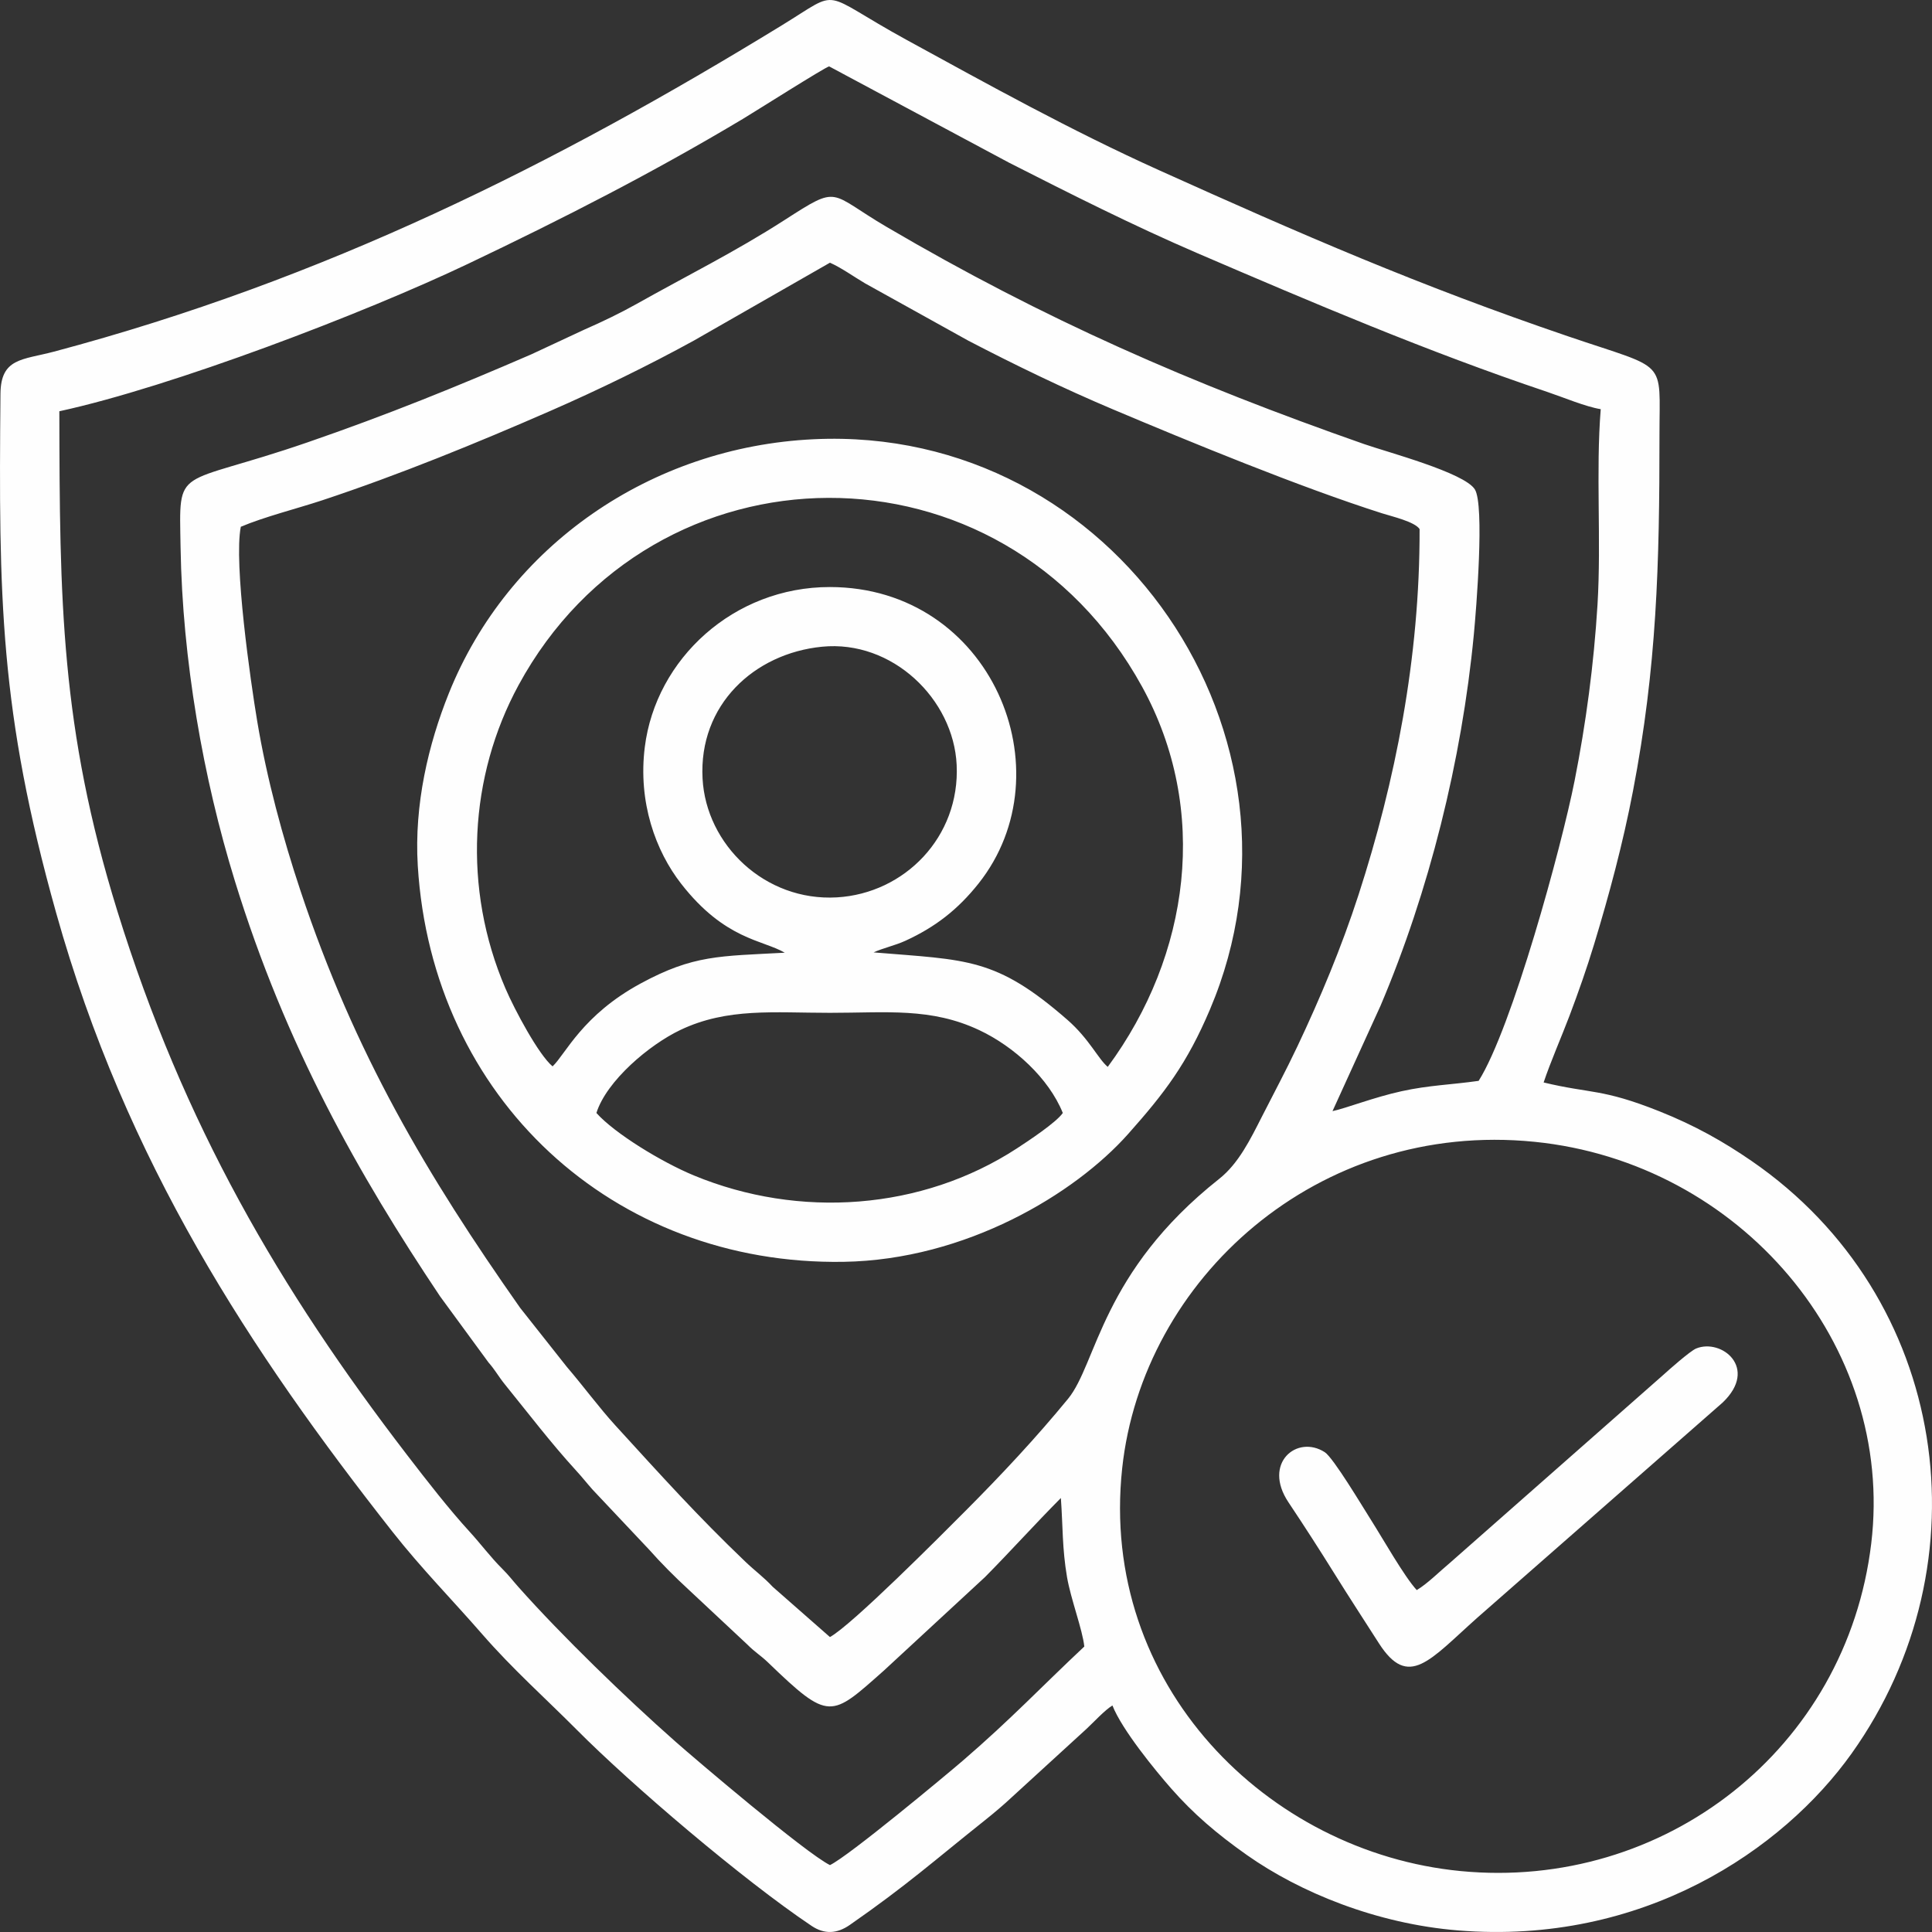 <svg width="67" height="67" viewBox="0 0 67 67" fill="none" xmlns="http://www.w3.org/2000/svg">
<rect x="0" y="0" width="67" height="67" fill="#333333" stroke="none"/>
<path fill-rule="evenodd" clip-rule="evenodd" d="M64.893 53.526C64.038 60.651 57.715 65.573 50.643 64.886C43.961 64.236 38.108 58.434 38.916 50.921C39.62 44.374 45.678 38.838 53.217 39.597C60.347 40.315 65.721 46.63 64.893 53.526ZM49.132 55.143C48.704 54.682 47.946 53.342 47.552 52.722C47.257 52.258 46.24 50.552 45.941 50.36C44.981 49.742 43.776 50.739 44.681 52.096C45.237 52.929 45.75 53.726 46.269 54.559C46.773 55.37 47.308 56.187 47.817 56.984C48.845 58.59 49.577 57.575 51.233 56.1L59.74 48.639C60.996 47.441 59.699 46.407 58.823 46.764C58.61 46.851 57.855 47.523 57.674 47.687L50.283 54.198C49.941 54.482 49.5 54.925 49.132 55.142L49.132 55.143ZM20.683 38.597C21.034 37.483 22.516 36.231 23.595 35.718C25.229 34.941 26.841 35.124 28.782 35.124C30.745 35.124 32.286 34.934 33.963 35.726C35.167 36.293 36.373 37.394 36.857 38.597C36.632 38.925 35.663 39.566 35.261 39.828C31.965 41.974 27.711 42.272 24.067 40.765C22.94 40.299 21.312 39.302 20.683 38.597V38.597ZM28.503 22.428C30.943 22.184 33.068 24.244 33.176 26.524C33.295 29.027 31.369 30.983 29.023 31.12C26.526 31.265 24.487 29.294 24.364 27C24.227 24.443 26.155 22.662 28.503 22.428ZM19.163 36.981C18.681 36.581 17.849 35.025 17.527 34.275C16.039 30.811 16.268 26.918 17.983 23.76C22.651 15.167 34.771 15.017 39.606 23.813C41.952 28.079 41.273 33.125 38.416 36.998C38.087 36.729 37.778 36.033 37.02 35.37C34.528 33.193 33.541 33.298 30.295 33.028C30.605 32.884 31.044 32.787 31.392 32.628C32.44 32.149 33.221 31.538 33.934 30.641C37.024 26.75 34.373 20.364 28.782 20.358C25.445 20.355 22.744 22.848 22.361 25.907C22.121 27.824 22.737 29.513 23.623 30.649C25.14 32.595 26.452 32.591 27.215 33.039C24.951 33.162 24.052 33.112 22.219 34.105C20.191 35.204 19.616 36.553 19.163 36.981ZM14.488 30.021C14.979 38.082 21.265 43.892 29.26 43.759C33.495 43.689 37.273 41.407 39.126 39.322C40.394 37.896 41.162 36.888 41.961 35.006C45.967 25.57 38.69 14.742 28.224 15.232C22.57 15.497 17.62 18.924 15.565 24.044C14.858 25.805 14.359 27.896 14.488 30.021L14.488 30.021ZM8.351 18.268C9.161 17.924 10.321 17.632 11.171 17.351C13.839 16.467 16.532 15.366 19.106 14.241C20.774 13.512 22.509 12.665 24.065 11.81L28.782 9.11C29.193 9.294 29.602 9.592 29.999 9.826L33.576 11.812C35.185 12.651 36.908 13.483 38.586 14.192C41.276 15.328 45.096 16.899 47.928 17.801C48.274 17.911 49.057 18.09 49.23 18.347C49.242 22.825 48.381 27.113 47.116 31.022C46.521 32.859 45.777 34.63 44.992 36.289C44.6 37.118 44.17 37.923 43.766 38.716C43.362 39.511 42.954 40.349 42.279 40.883C38.187 44.123 38.045 47.284 37.037 48.512C35.923 49.869 34.735 51.137 33.507 52.371C32.64 53.242 29.53 56.368 28.781 56.771L26.797 55.029C26.479 54.687 26.177 54.474 25.846 54.156C24.183 52.566 22.971 51.217 21.347 49.44C20.765 48.802 20.254 48.098 19.654 47.398L18.038 45.355C14.82 40.776 12.303 36.545 10.421 30.892C9.81 29.056 9.254 27.014 8.919 25.005C8.691 23.645 8.101 19.531 8.351 18.268H8.351ZM36.79 51.951C36.862 52.951 36.833 53.689 37.003 54.69C37.134 55.457 37.539 56.506 37.603 57.1C36.119 58.491 35.053 59.627 33.385 61.062C32.832 61.538 29.431 64.371 28.782 64.68C27.927 64.253 24.1 60.995 23.418 60.392C21.716 58.89 19.474 56.72 17.975 55.032C17.756 54.786 17.654 54.639 17.414 54.4C17.022 54.011 16.673 53.542 16.298 53.132C15.567 52.334 14.799 51.344 14.122 50.463C9.7 44.709 6.359 38.98 4.07 31.596C2.097 25.23 2.07 20.825 2.058 14.262C5.953 13.417 12.632 10.864 16.234 9.148C19.543 7.572 22.648 5.985 25.754 4.128C26.141 3.897 28.594 2.342 28.753 2.302L34.986 5.638C37.12 6.723 39.301 7.824 41.535 8.785C45.553 10.511 49.483 12.187 53.651 13.589C54.218 13.78 54.99 14.106 55.512 14.19C55.337 16.354 55.535 18.743 55.4 20.969C55.273 23.045 55 25.082 54.606 27.073C54.151 29.372 52.433 35.656 51.278 37.483C50.325 37.619 49.563 37.632 48.607 37.842C47.645 38.052 46.672 38.437 46.21 38.533L47.876 34.877C49.555 30.921 50.694 26.379 51.112 21.997C51.194 21.144 51.488 17.517 51.146 16.971C50.782 16.389 48.107 15.68 47.309 15.401C41.268 13.286 36.214 11.076 30.758 7.875C28.71 6.674 29.143 6.386 27.201 7.635C25.506 8.726 23.778 9.583 22.078 10.54C21.536 10.845 20.875 11.165 20.266 11.43L18.426 12.288C15.853 13.403 13.422 14.39 10.669 15.339C6.039 16.935 6.214 16.062 6.262 18.982C6.326 22.882 7.043 26.978 8.143 30.544C9.908 36.27 12.437 40.736 15.261 44.956L16.941 47.249C17.172 47.51 17.276 47.722 17.518 48.021C18.343 49.039 19.11 50.047 19.963 50.98C20.234 51.277 20.325 51.406 20.553 51.662L22.518 53.747C22.917 54.2 23.415 54.698 23.86 55.107L25.913 57.027C26.179 57.297 26.377 57.404 26.636 57.654C28.766 59.707 28.809 59.567 30.651 57.935L34.16 54.691C35.066 53.775 35.869 52.877 36.789 51.951L36.79 51.951ZM38.578 59.143C38.902 59.977 40.07 61.403 40.62 62.028C41.381 62.894 42.186 63.587 43.243 64.332C45.084 65.629 47.739 66.715 50.561 66.945C56.972 67.468 61.831 64.151 64.213 60.809C68.921 54.202 67.598 44.978 60.742 40.26C59.776 39.596 58.794 39.036 57.539 38.536C55.541 37.741 55.177 37.935 53.532 37.539C53.766 36.835 54.152 35.957 54.427 35.231C54.74 34.402 55.027 33.586 55.282 32.747C55.799 31.047 56.281 29.255 56.631 27.428C57.456 23.13 57.551 19.595 57.549 15.091C57.548 12.4 57.878 12.856 54.387 11.666C49.187 9.895 45.172 8.145 40.202 5.906C37.136 4.524 34.252 2.921 31.449 1.388C28.36 -0.302 29.233 -0.42 27.114 0.878C19.251 5.695 11.283 9.69 1.873 12.194C0.774 12.486 0.027 12.409 0.016 13.659C-0.047 20.731 -0.015 24.662 1.947 31.657C4.37 40.297 8.689 46.861 13.61 53.119C14.614 54.395 15.7 55.496 16.726 56.676C17.778 57.884 18.914 58.893 20.006 59.991C21.906 61.902 25.761 65.19 28.145 66.788C28.591 67.087 29.027 67.062 29.467 66.757C31.459 65.373 32.41 64.514 34.167 63.116C34.49 62.859 34.836 62.563 35.066 62.346L37.681 59.954C37.926 59.728 38.308 59.307 38.579 59.144L38.578 59.143Z" fill="#FEFEFE"/>
</svg>
